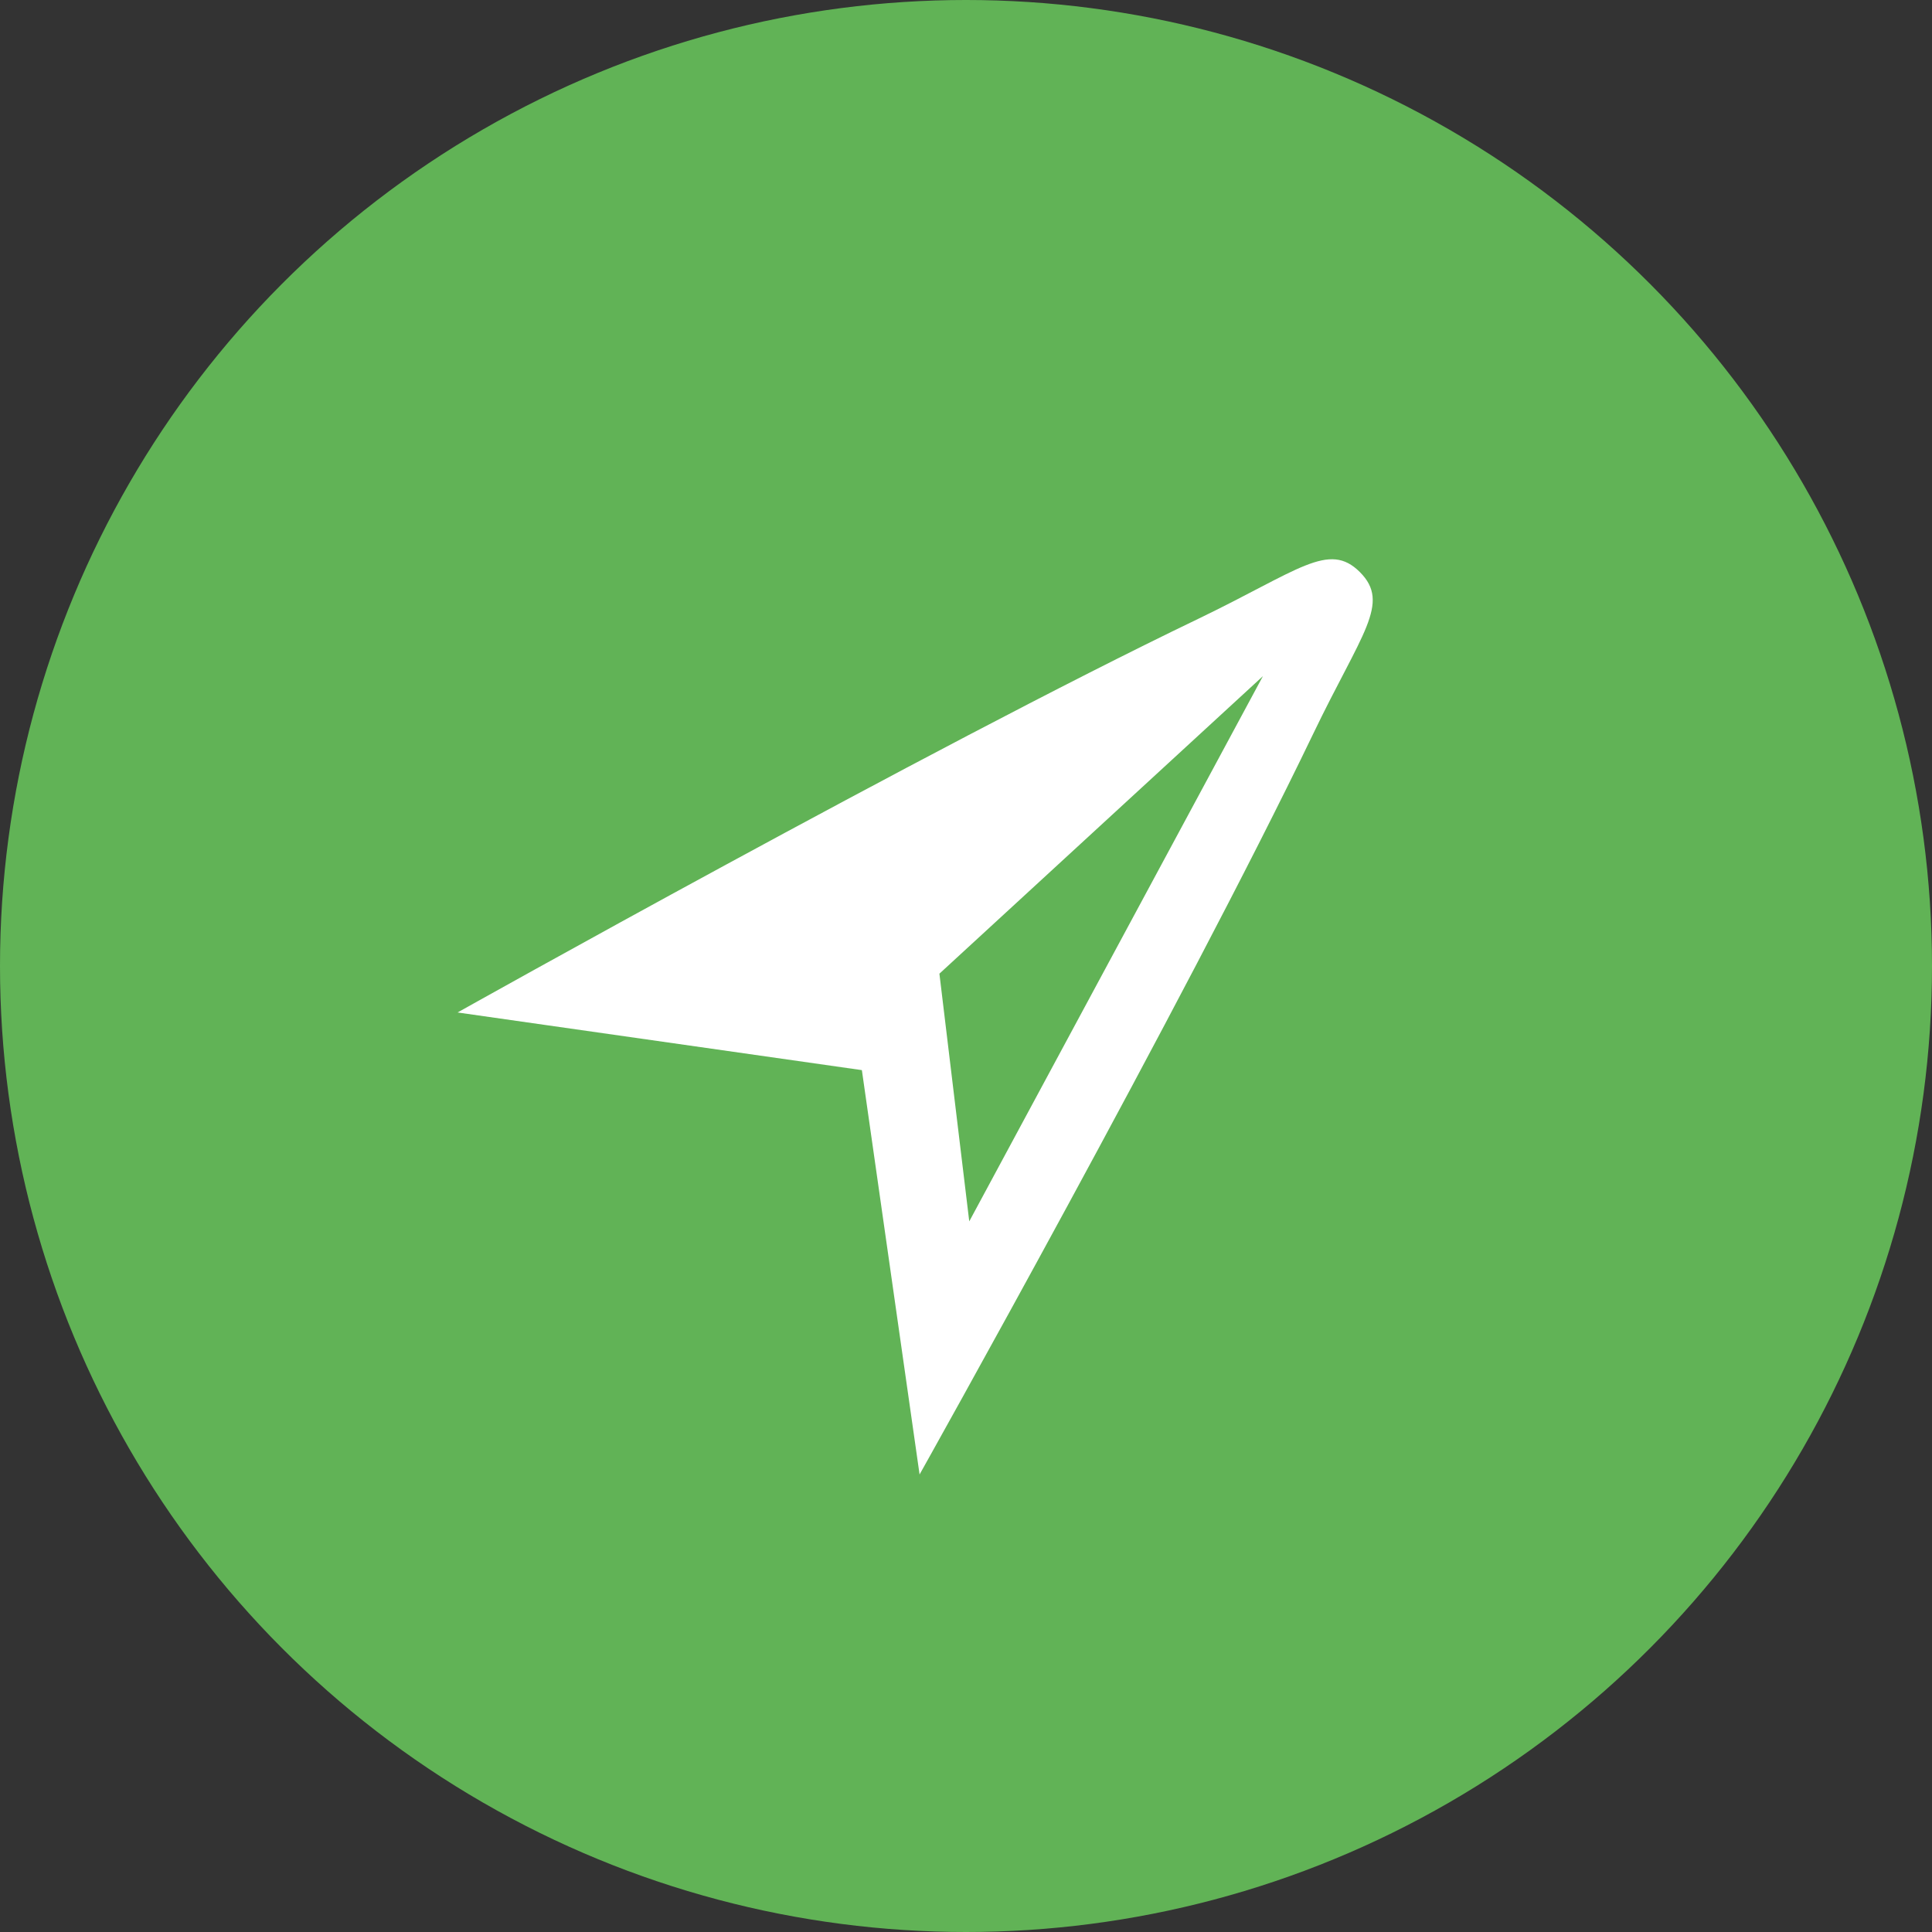 <svg xmlns="http://www.w3.org/2000/svg" width="38" height="38" viewBox="0 0 38 38"><rect x="0" y="0" width="38" height="38" fill="#333333" stroke="none"/><defs><style>.a{fill:#61b356;}.b{fill:#fff;}</style></defs><g transform="translate(-169 -765)"><circle class="a" cx="19" cy="19" r="19" transform="translate(169 765)"/><path class="b" d="M19.508,2.972c-.613-.614-1.2-.035-3.183.92C11.015,6.444,1.76,11.633,1.76,11.633l7.952,1.134,1.135,7.953s5.188-9.255,7.74-14.564c.954-1.987,1.533-2.571.921-3.184ZM17.6,5.018,11.824,15.742l-.587-4.872L17.6,5.018Z" transform="translate(176.24 773.281)"/></g></svg>